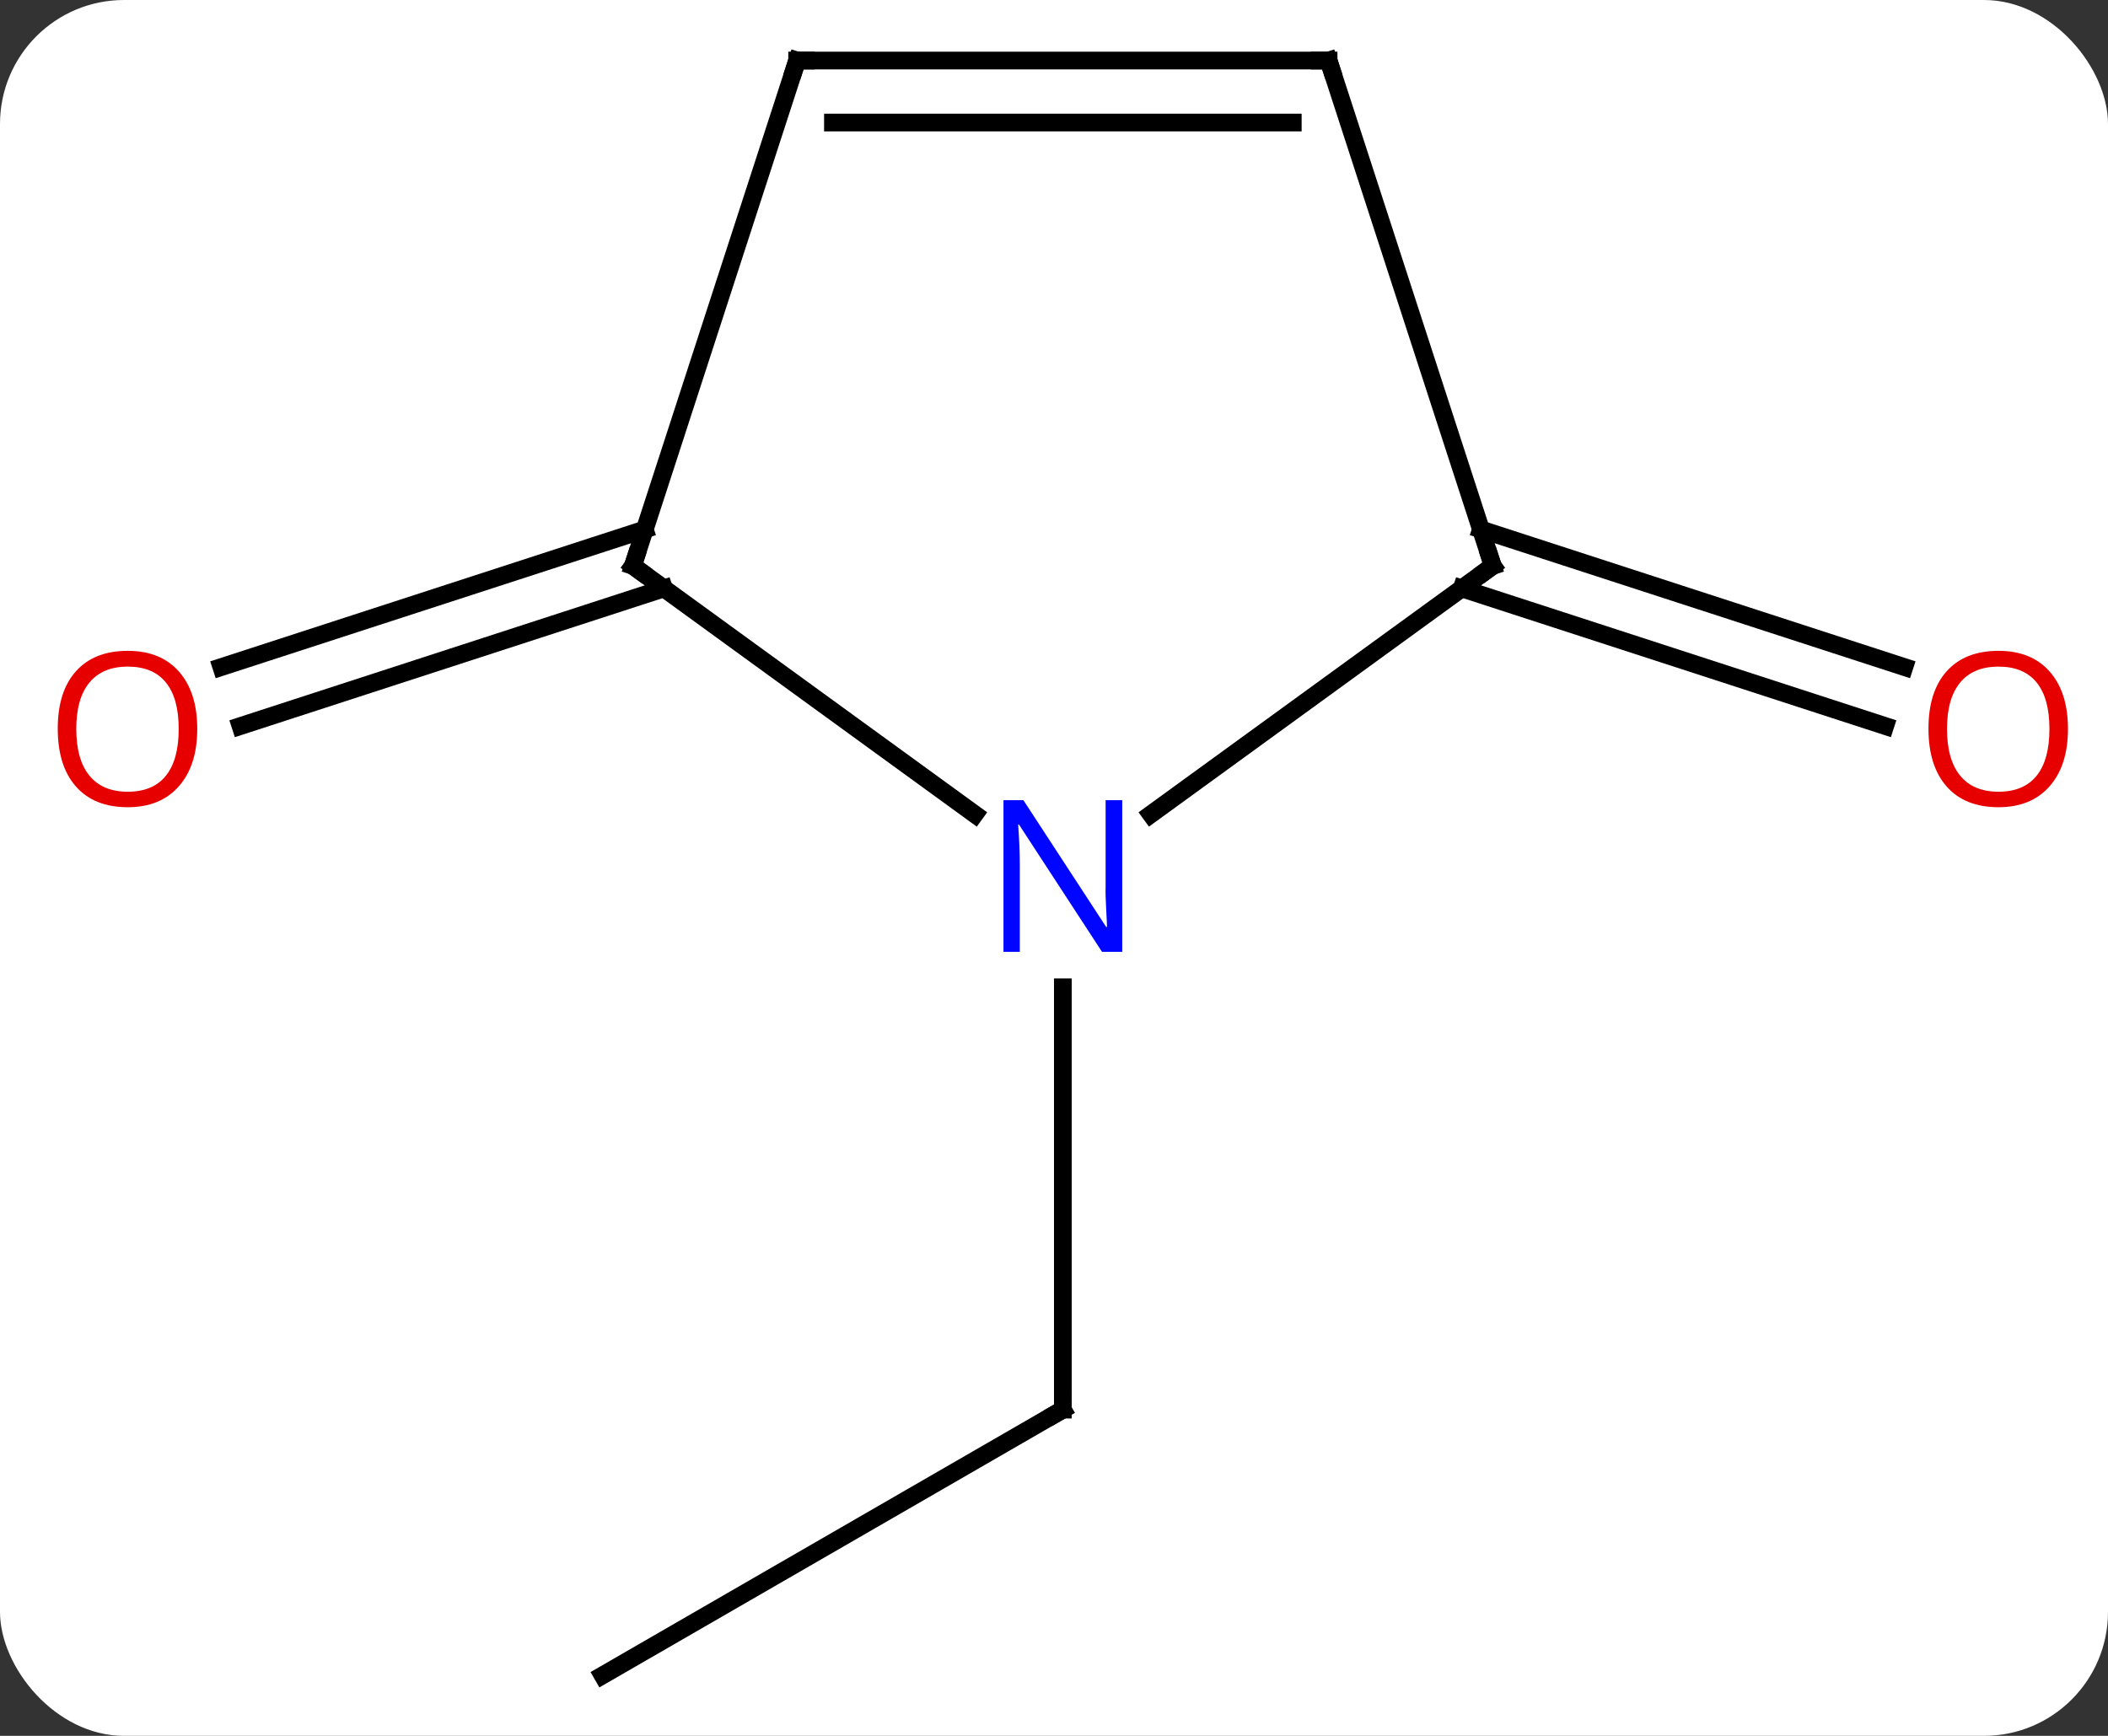 <svg width="119" viewBox="0 0 119 98" style="fill-opacity:1; color-rendering:auto; color-interpolation:auto; text-rendering:auto; stroke:black; stroke-linecap:square; stroke-miterlimit:10; shape-rendering:auto; stroke-opacity:1; fill:black; stroke-dasharray:none; font-weight:normal; stroke-width:1; font-family:'Open Sans'; font-style:normal; stroke-linejoin:miter; font-size:12; stroke-dashoffset:0; image-rendering:auto;" height="98" class="cas-substance-image" xmlns:xlink="http://www.w3.org/1999/xlink" xmlns="http://www.w3.org/2000/svg"><rect x="0" y="0" width="119" height="98" fill="#333333" stroke="none"/><svg class="cas-substance-single-component"><rect y="0" x="0" width="119" stroke="none" ry="7" rx="7" height="98" fill="white" class="cas-substance-group"/><svg y="0" x="0" width="119" viewBox="0 0 119 98" style="fill:black;" height="98" class="cas-substance-single-component-image"><svg><g><g transform="translate(60,49)" style="text-rendering:geometricPrecision; color-rendering:optimizeQuality; color-interpolation:linearRGB; stroke-linecap:butt; image-rendering:optimizeQuality;"><line y2="45.582" y1="30.582" x2="-25.98" x1="0" style="fill:none;"/><line y2="6.738" y1="30.582" x2="0" x1="0" style="fill:none;"/><line y2="-15.781" y1="-8.012" x2="-22.52" x1="-46.422" style="fill:none;"/><line y2="-19.109" y1="-11.341" x2="-23.602" x1="-47.504" style="fill:none;"/><line y2="-19.109" y1="-11.341" x2="23.602" x1="47.504" style="fill:none;"/><line y2="-15.781" y1="-8.012" x2="22.52" x1="46.422" style="fill:none;"/><line y2="-17.052" y1="-3.029" x2="-24.27" x1="-4.97" style="fill:none;"/><line y2="-17.052" y1="-3.029" x2="24.27" x1="4.97" style="fill:none;"/><line y2="-45.582" y1="-17.052" x2="-15" x1="-24.27" style="fill:none;"/><line y2="-45.582" y1="-17.052" x2="15" x1="24.27" style="fill:none;"/><line y2="-45.582" y1="-45.582" x2="15" x1="-15" style="fill:none;"/><line y2="-42.082" y1="-42.082" x2="12.979" x1="-12.979" style="fill:none;"/><path style="fill:none; stroke-miterlimit:5;" d="M-0.433 30.832 L0 30.582 L0 30.082"/></g><g transform="translate(60,49)" style="stroke-linecap:butt; fill:rgb(230,0,0); text-rendering:geometricPrecision; color-rendering:optimizeQuality; image-rendering:optimizeQuality; font-family:'Open Sans'; stroke:rgb(230,0,0); color-interpolation:linearRGB; stroke-miterlimit:5;"><path style="stroke:none;" d="M-48.865 -7.849 Q-48.865 -5.787 -49.905 -4.607 Q-50.944 -3.427 -52.787 -3.427 Q-54.678 -3.427 -55.709 -4.591 Q-56.74 -5.756 -56.74 -7.865 Q-56.74 -9.959 -55.709 -11.107 Q-54.678 -12.256 -52.787 -12.256 Q-50.928 -12.256 -49.897 -11.084 Q-48.865 -9.912 -48.865 -7.849 ZM-55.694 -7.849 Q-55.694 -6.115 -54.951 -5.209 Q-54.209 -4.302 -52.787 -4.302 Q-51.365 -4.302 -50.639 -5.201 Q-49.912 -6.099 -49.912 -7.849 Q-49.912 -9.584 -50.639 -10.474 Q-51.365 -11.365 -52.787 -11.365 Q-54.209 -11.365 -54.951 -10.466 Q-55.694 -9.568 -55.694 -7.849 Z"/><path style="stroke:none;" d="M56.74 -7.849 Q56.74 -5.787 55.701 -4.607 Q54.662 -3.427 52.819 -3.427 Q50.928 -3.427 49.897 -4.591 Q48.865 -5.756 48.865 -7.865 Q48.865 -9.959 49.897 -11.107 Q50.928 -12.256 52.819 -12.256 Q54.678 -12.256 55.709 -11.084 Q56.74 -9.912 56.74 -7.849 ZM49.912 -7.849 Q49.912 -6.115 50.655 -5.209 Q51.397 -4.302 52.819 -4.302 Q54.24 -4.302 54.967 -5.201 Q55.694 -6.099 55.694 -7.849 Q55.694 -9.584 54.967 -10.474 Q54.24 -11.365 52.819 -11.365 Q51.397 -11.365 50.655 -10.466 Q49.912 -9.568 49.912 -7.849 Z"/><path style="fill:rgb(0,5,255); stroke:none;" d="M3.352 4.738 L2.211 4.738 L-2.477 -2.449 L-2.523 -2.449 Q-2.43 -1.184 -2.43 -0.137 L-2.43 4.738 L-3.352 4.738 L-3.352 -3.824 L-2.227 -3.824 L2.445 3.332 L2.492 3.332 Q2.492 3.176 2.445 2.316 Q2.398 1.457 2.414 1.082 L2.414 -3.824 L3.352 -3.824 L3.352 4.738 Z"/><path style="fill:none; stroke:black;" d="M-23.866 -16.758 L-24.27 -17.052 L-24.116 -17.527"/><path style="fill:none; stroke:black;" d="M23.866 -16.758 L24.27 -17.052 L24.116 -17.527"/><path style="fill:none; stroke:black;" d="M-15.155 -45.106 L-15 -45.582 L-14.5 -45.582"/><path style="fill:none; stroke:black;" d="M15.155 -45.106 L15 -45.582 L14.5 -45.582"/></g></g></svg></svg></svg></svg>